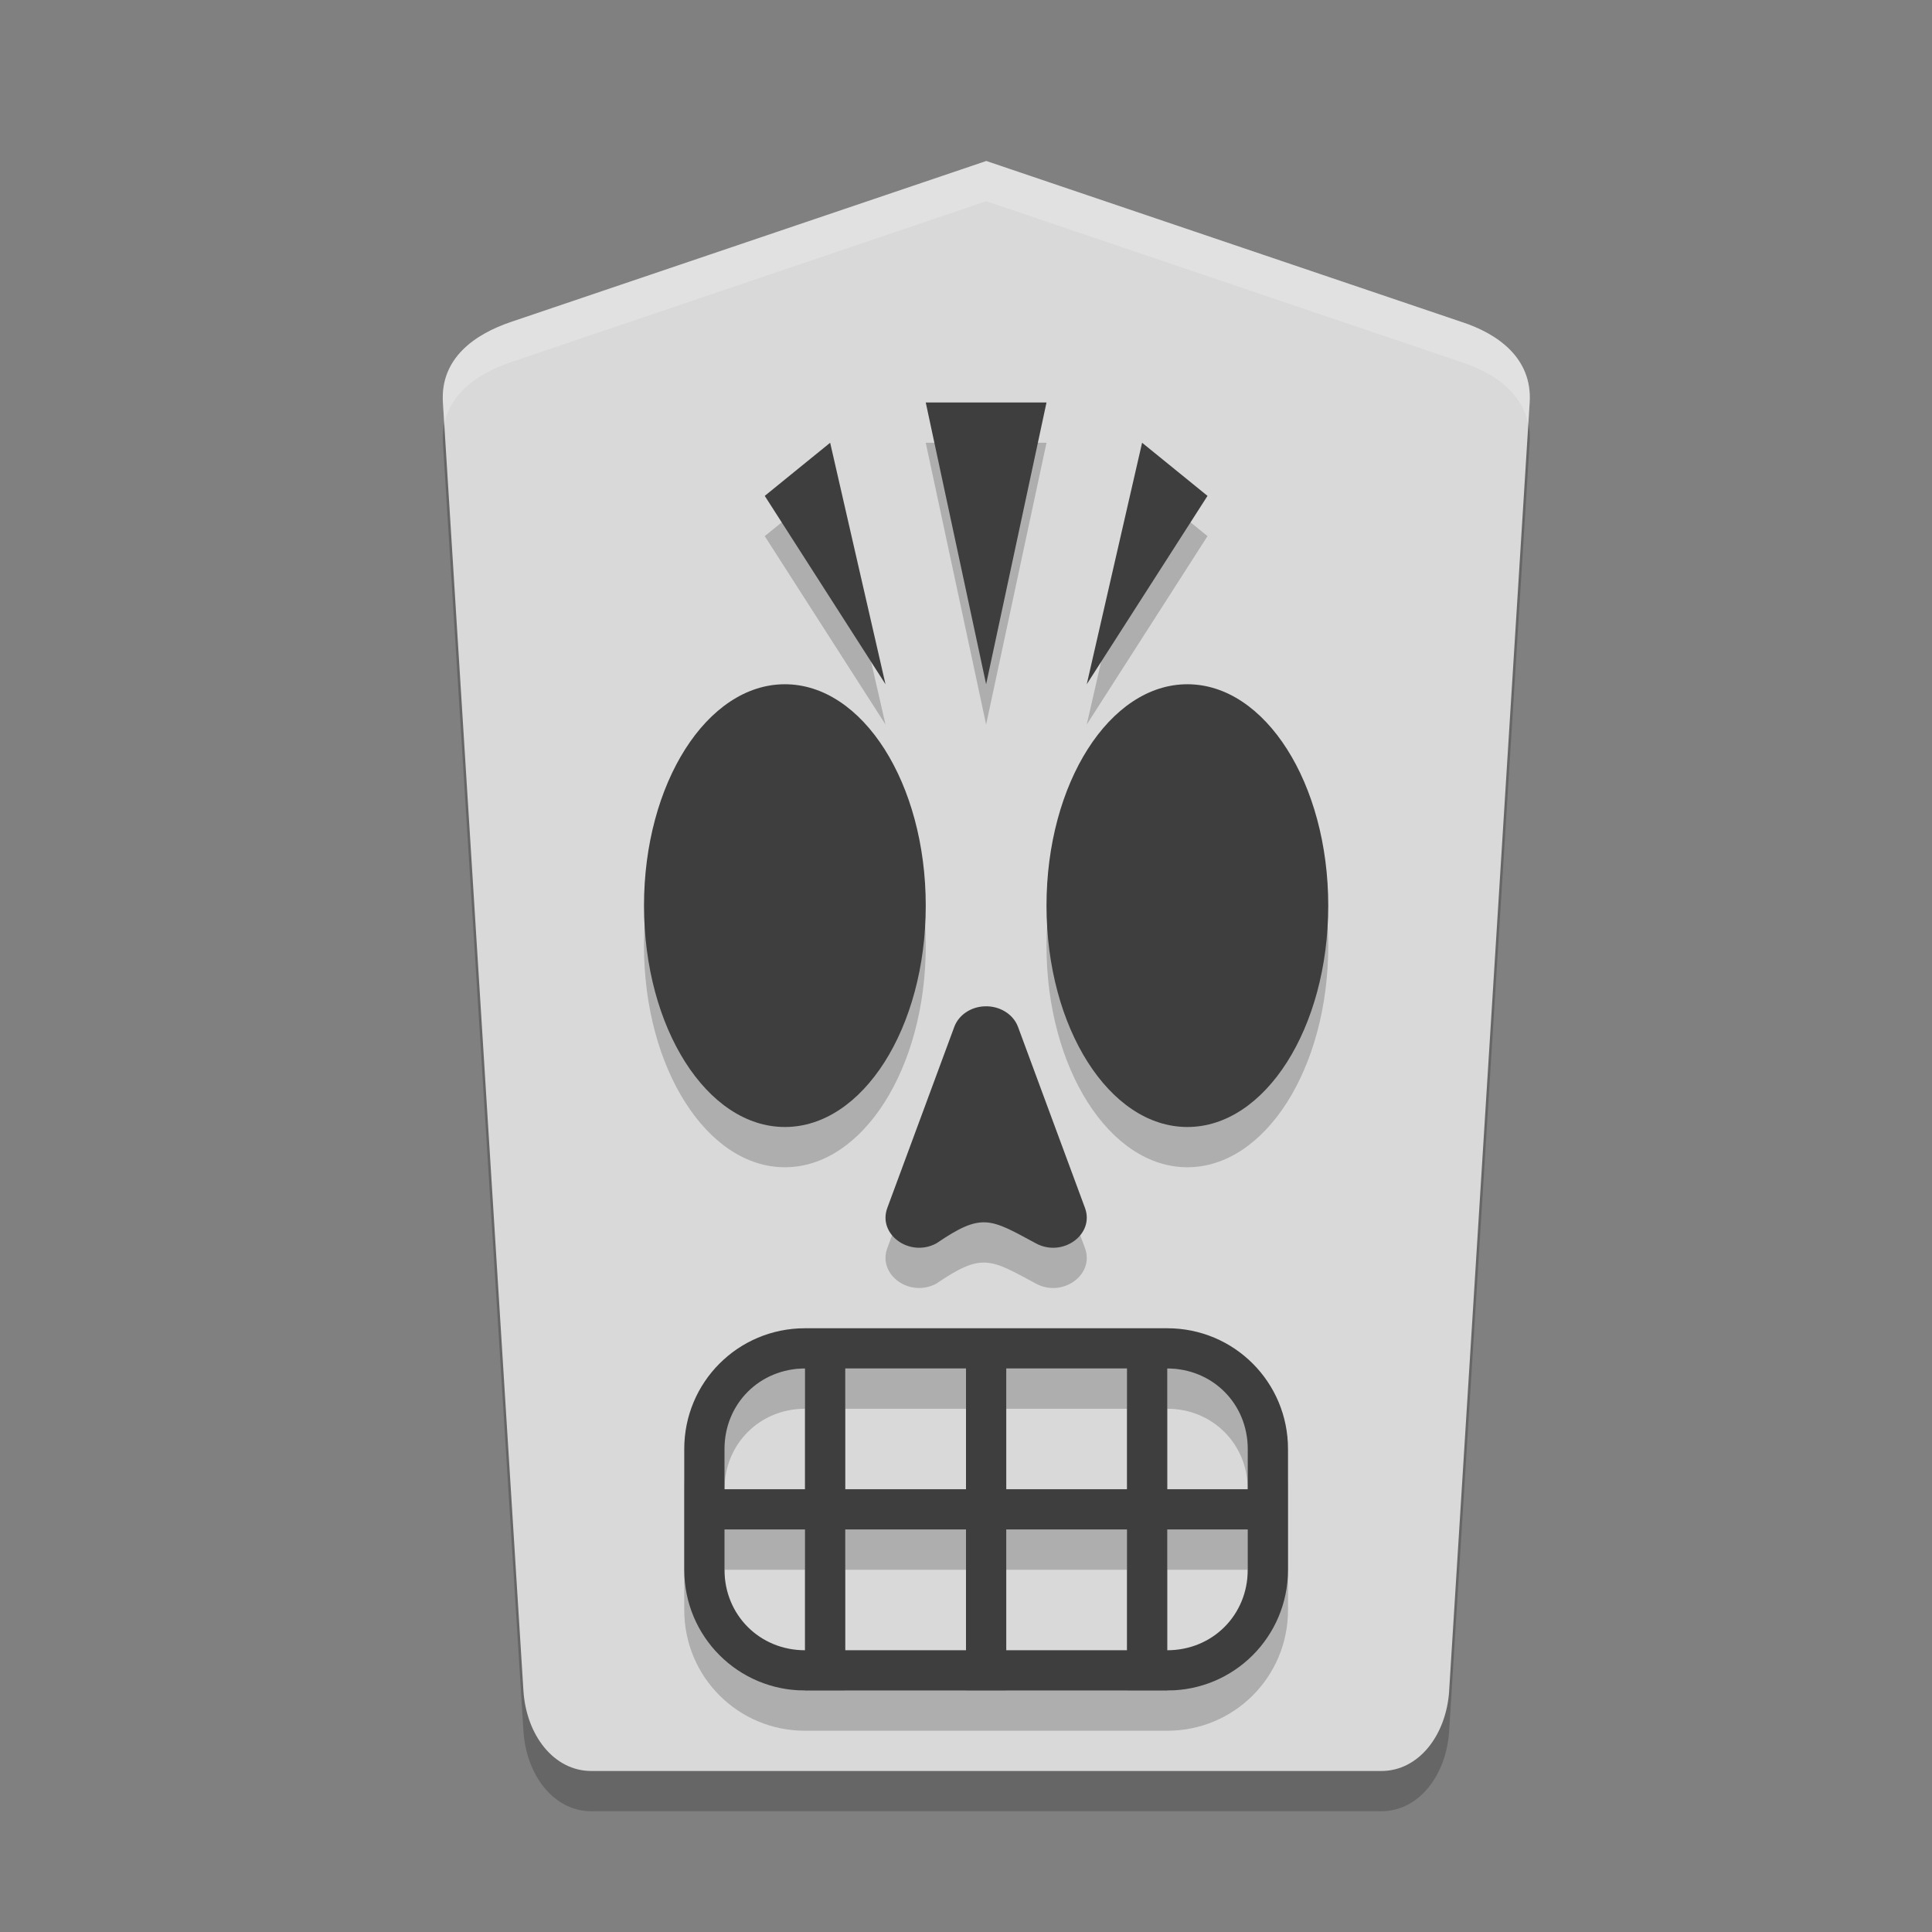<svg xmlns="http://www.w3.org/2000/svg" width="48" height="48" version="1">
 <rect width="100%" height="100%" fill="#808080" stroke="none"/>
 <path style="opacity:0.2" d="m 36.004,43 2,-32 c 0.069,-1.106 -0.798,-1.711 -1.688,-2 l -11.812,-4 -11.812,4 c -0.885,0.3 -1.757,0.894 -1.688,2 l 2,32 c 0.069,1.106 0.753,2 1.688,2 l 19.625,0 c 0.935,0 1.618,-0.894 1.688,-2 z"/>
 <path d="m 36.004,42 2,-32 c 0.069,-1.106 -0.798,-1.711 -1.688,-2 l -11.812,-4 -11.812,4 c -0.885,0.3 -1.757,0.894 -1.688,2 l 2,32 c 0.069,1.106 0.753,2 1.688,2 l 19.625,0 c 0.935,0 1.618,-0.894 1.688,-2 z" style="fill:#d9d9d9"/>
 <path d="m 23,11 0.75,3.5 0.75,3.5 0.75,-3.5 0.75,-3.5 -1.5,0 z m -2.375,1 -0.812,0.66 L 19,13.32 l 1.5,2.34 1.5,2.34 -0.688,-3 z m 7.75,0 -0.688,3 L 27,18 28.5,15.66 30,13.32 29.188,12.66 Z M 19.5,18 c -1.933,0 -3.5,2.462 -3.5,5.5 0,3.038 1.567,5.5 3.5,5.5 1.933,0 3.5,-2.462 3.5,-5.5 0,-3.038 -1.567,-5.5 -3.5,-5.5 z m 10,0 c -1.933,0 -3.5,2.462 -3.5,5.5 0,3.038 1.567,5.5 3.5,5.5 1.933,0 3.5,-2.462 3.5,-5.5 0,-3.038 -1.567,-5.5 -3.5,-5.5 z m -5.043,8.002 c -0.342,0.015 -0.639,0.217 -0.748,0.51 l -0.832,2.25 -0.832,2.248 c -0.244,0.66 0.556,1.238 1.219,0.881 1.136,-0.774 1.332,-0.616 2.473,0 0.663,0.358 1.463,-0.221 1.219,-0.881 l -0.832,-2.248 -0.832,-2.25 c -0.119,-0.319 -0.461,-0.527 -0.834,-0.51 z M 20,34 c -1.662,0 -3,1.338 -3,3 l 0,3 c 0,1.662 1.338,3 3,3 l 9,0 c 1.662,0 3,-1.338 3,-3 l 0,-3 c 0,-1.662 -1.338,-3 -3,-3 z m 0,1 0,3 -2,0 0,-1 c 0,-1.125 0.875,-2 2,-2 z m 1,0 3,0 0,3 -3,0 z m 4,0 3,0 0,3 -3,0 z m 4,0 c 1.125,0 2,0.875 2,2 l 0,1 -2,0 z m -11,4 2,0 0,3 c -1.125,0 -2,-0.875 -2,-2 z m 3,0 3,0 0,3 -3,0 z m 4,0 3,0 0,3 -3,0 z m 4,0 2,0 0,1 c 0,1.125 -0.875,2 -2,2 z" style="opacity:0.2"/>
 <path style="fill:#3e3e3e" d="m 23,10 0.75,3.5 0.75,3.5 0.75,-3.5 0.75,-3.5 -1.5,0 z M 20.625,11 19.812,11.66 19,12.32 l 1.5,2.34 1.5,2.34 -0.688,-3 z m 7.75,0 -0.688,3 L 27,17 28.5,14.66 30,12.32 29.188,11.66 Z M 19.5,17 c -1.933,0 -3.5,2.462 -3.5,5.5 0,3.038 1.567,5.5 3.5,5.5 1.933,0 3.5,-2.462 3.5,-5.5 0,-3.038 -1.567,-5.5 -3.5,-5.5 z m 10,0 c -1.933,0 -3.5,2.462 -3.5,5.5 0,3.038 1.567,5.5 3.5,5.5 1.933,0 3.5,-2.462 3.5,-5.5 0,-3.038 -1.567,-5.5 -3.5,-5.5 z m -5.043,8.002 c -0.342,0.015 -0.639,0.217 -0.748,0.51 l -0.832,2.25 -0.832,2.248 c -0.244,0.66 0.556,1.238 1.219,0.881 1.136,-0.774 1.332,-0.616 2.473,0 0.663,0.358 1.463,-0.221 1.219,-0.881 l -0.832,-2.248 -0.832,-2.25 c -0.119,-0.319 -0.461,-0.527 -0.834,-0.51 z M 20,33 c -1.662,0 -3,1.338 -3,3 l 0,3 c 0,1.662 1.338,3 3,3 l 9,0 c 1.662,0 3,-1.338 3,-3 l 0,-3 c 0,-1.662 -1.338,-3 -3,-3 z m 0,1 0,3 -2,0 0,-1 c 0,-1.125 0.875,-2 2,-2 z m 1,0 3,0 0,3 -3,0 z m 4,0 3,0 0,3 -3,0 z m 4,0 c 1.125,0 2,0.875 2,2 l 0,1 -2,0 z m -11,4 2,0 0,3 c -1.125,0 -2,-0.875 -2,-2 z m 3,0 3,0 0,3 -3,0 z m 4,0 3,0 0,3 -3,0 z m 4,0 2,0 0,1 c 0,1.125 -0.875,2 -2,2 z"/>
 <path style="opacity:0.2;fill:#ffffff" d="m 24.504,4 -11.812,4 c -0.885,0.3 -1.757,0.894 -1.688,2 l 0.033,0.543 C 11.199,9.727 11.938,9.255 12.691,9 l 11.812,-4 11.812,4 c 0.756,0.246 1.492,0.724 1.654,1.541 L 38.004,10 c 0.069,-1.106 -0.798,-1.711 -1.688,-2 l -11.812,-4 z"/>
</svg>
